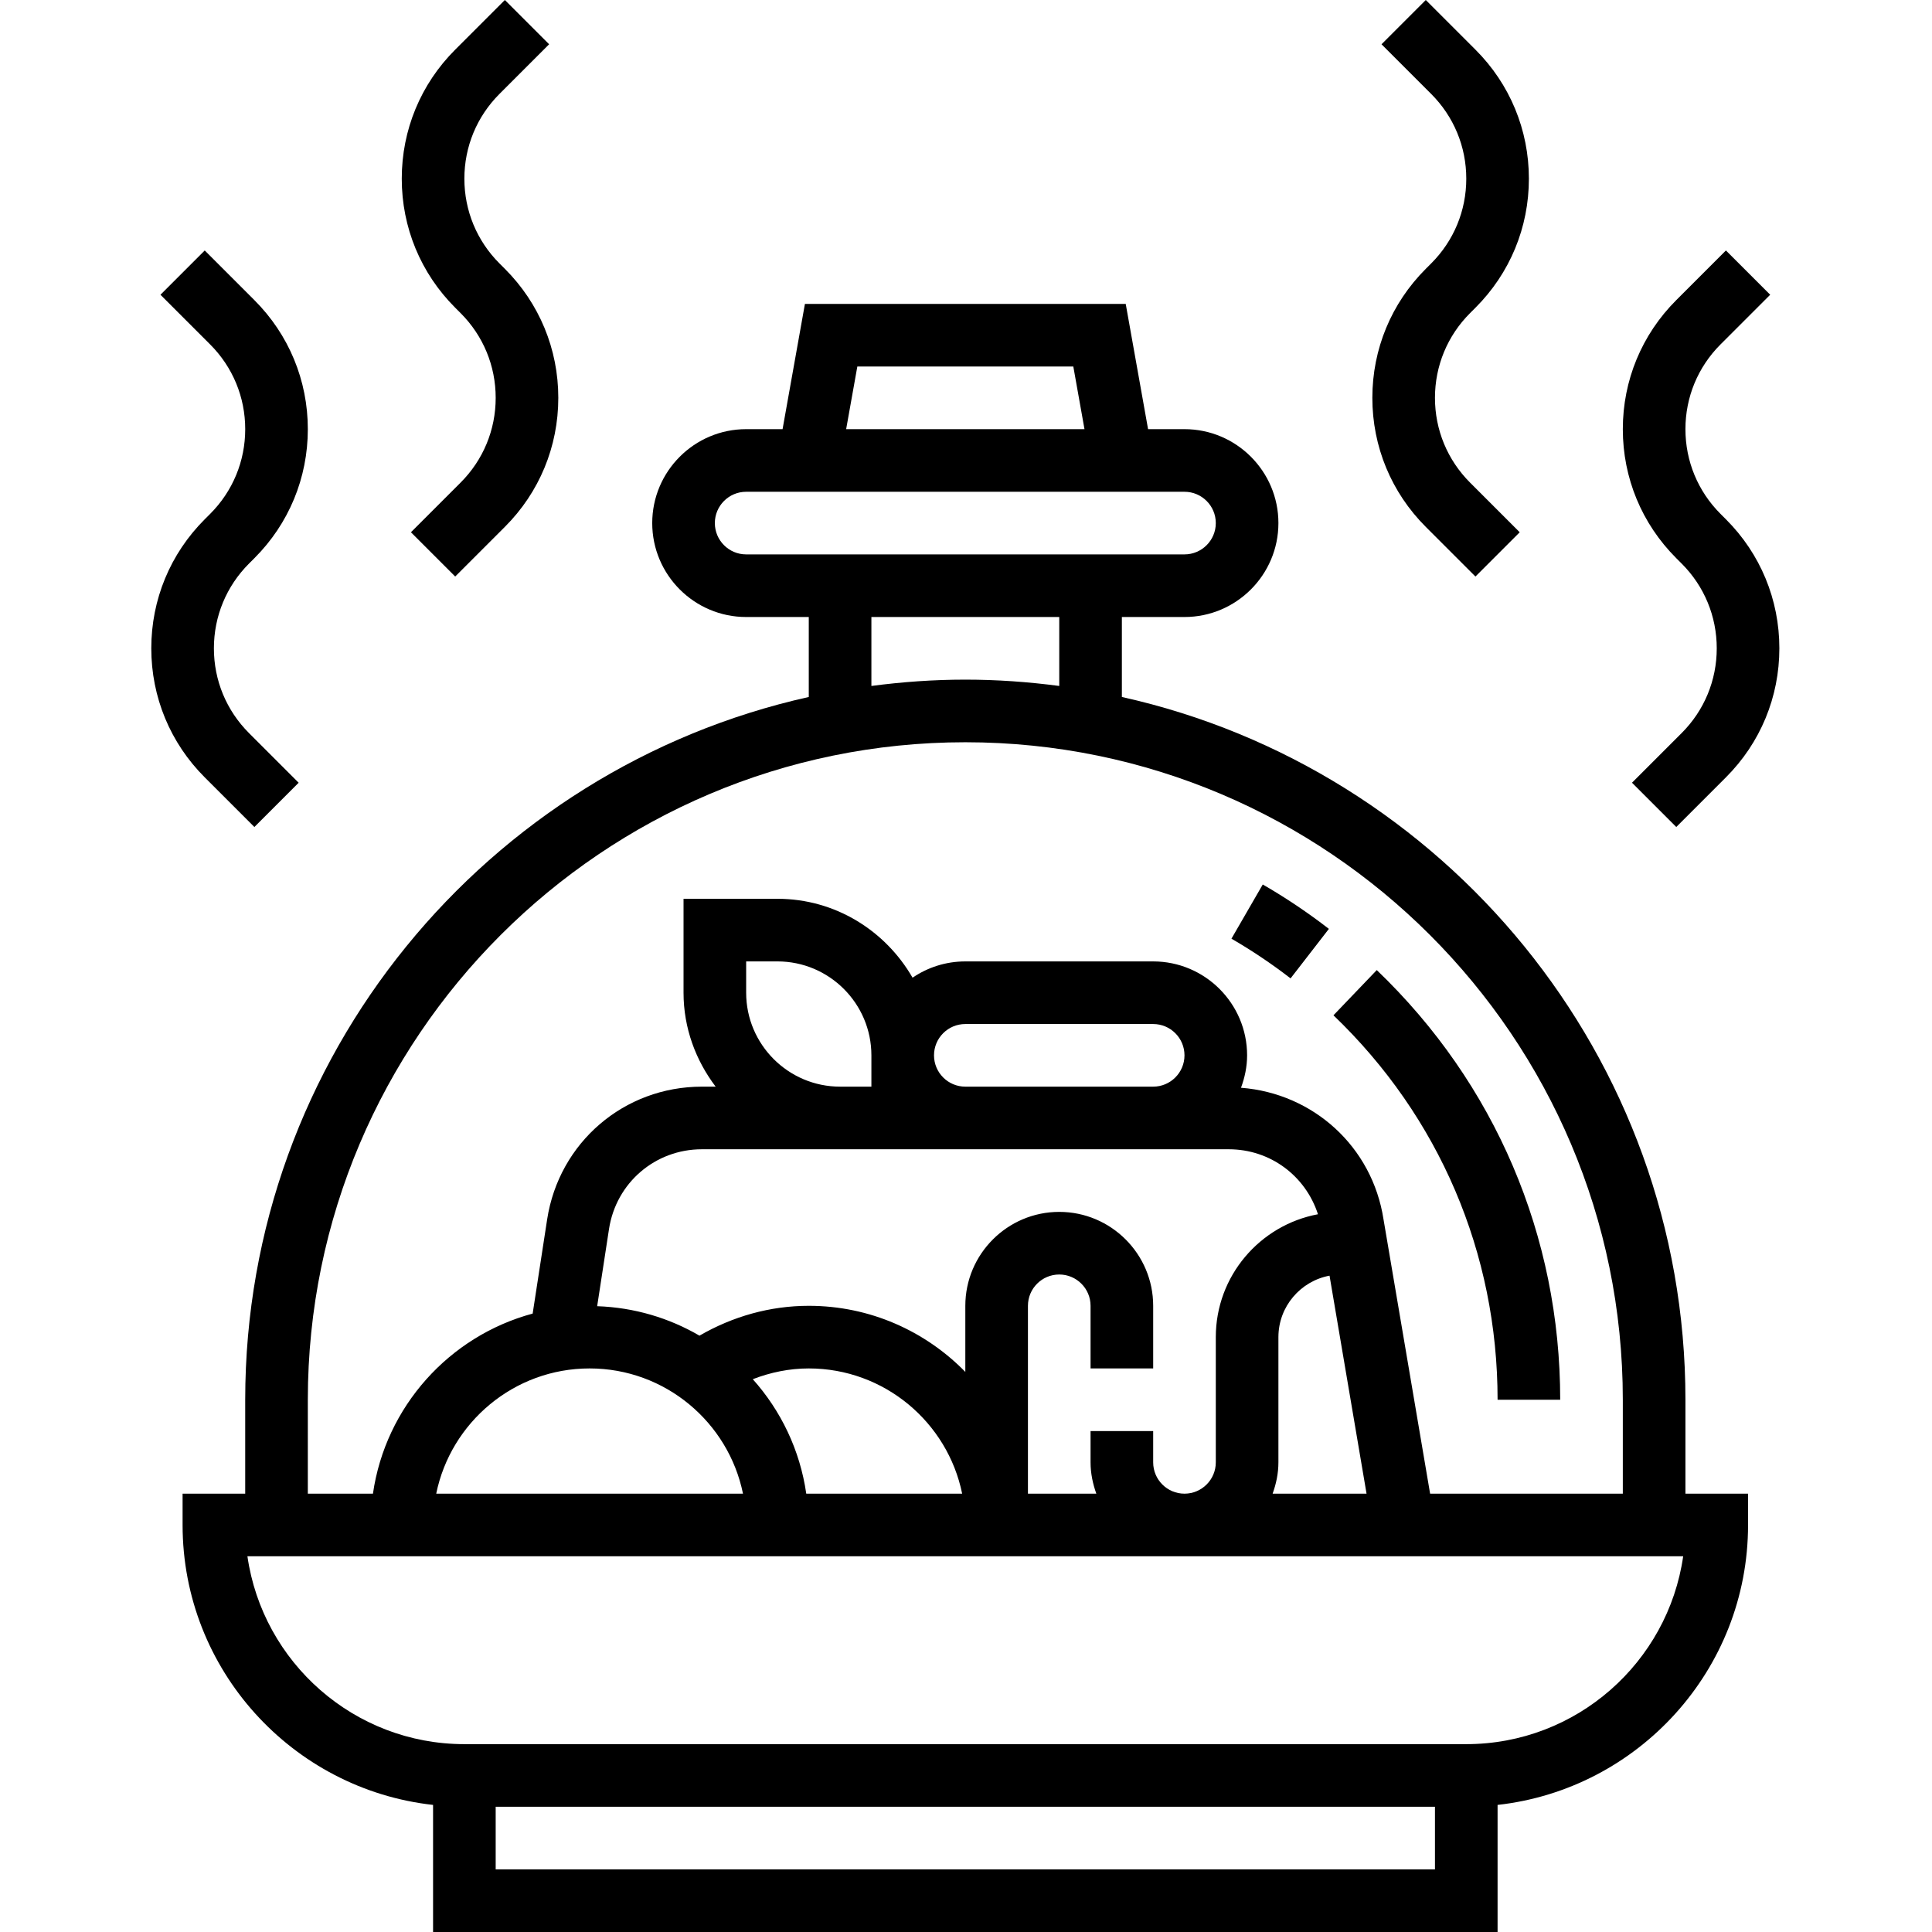 <svg height="493pt" viewBox="-38 0 493 493.656" width="493pt" xmlns="http://www.w3.org/2000/svg"><path d="m392.328 357.656c0-87.719-61.719-161.258-144-179.566v-20.434h16c13.23 0 24-10.77 24-24s-10.77-24-24-24h-9.305l-5.711-32h-81.969l-5.711 32h-9.305c-13.23 0-24 10.77-24 24s10.77 24 24 24h16v20.434c-82.281 18.309-144 91.848-144 179.566v24h-16v8c0 37 28.055 67.535 64 71.527v32.473h272v-32.473c35.945-3.992 64-34.527 64-71.527v-8h-16zm-211.594-264h55.188l2.855 16h-60.898zm-36.406 40c0-4.41 3.582-8 8-8h112c4.414 0 8 3.59 8 8 0 4.406-3.586 8-8 8h-112c-4.418 0-8-3.594-8-8zm40 24h48v17.617c-7.863-1.035-15.863-1.617-24-1.617s-16.137.582-24 1.617zm-144 200c0-92.633 75.367-168 168-168s168 75.367 168 168v24h-49.238l-11.906-70.09c-2.871-18.59-17.953-32.207-36.414-33.629.957-2.594 1.559-5.363 1.559-8.281 0-13.23-10.77-24-24-24h-48c-4.992 0-9.633 1.535-13.48 4.16-6.91-11.984-19.719-20.16-34.52-20.16h-24v24c0 9.039 3.129 17.297 8.207 24h-3.52c-19.879 0-36.504 14.266-39.535 33.91l-3.703 24.074c-21.32 5.75-37.602 23.773-40.809 46.016h-16.641zm216 16v-8h-16v8c0 2.816.574 5.488 1.473 8h-17.473v-48c0-4.418 3.582-8 8-8 4.414 0 8 3.582 8 8v16h16v-16c0-13.23-10.77-24-24-24s-24 10.77-24 24v16.887c-10.176-10.406-24.336-16.887-40-16.887-9.895 0-19.441 2.711-27.93 7.625-7.742-4.512-16.637-7.203-26.141-7.527l3.031-19.746c1.824-11.793 11.801-20.352 23.727-20.352h134.625c10.582 0 19.598 6.758 22.793 16.602-14.832 2.773-26.105 15.766-26.105 31.398v32c0 4.414-3.586 8-8 8-4.418 0-8-3.586-8-8zm-144-24c19.312 0 35.473 13.77 39.191 32h-78.383c3.719-18.23 19.879-32 39.191-32zm55.359 32c-1.609-11.152-6.488-21.223-13.664-29.25 4.543-1.75 9.352-2.75 14.305-2.75 19.312 0 35.473 13.77 39.191 32zm-15.359-128v-8h8c13.23 0 24 10.77 24 24v8h-8c-13.23 0-24-10.77-24-24zm104 24h-48c-4.418 0-8-3.586-8-8 0-4.418 3.582-8 8-8h48c4.414 0 8 3.582 8 8 0 4.414-3.586 8-8 8zm32 96v-32c0-7.816 5.648-14.32 13.062-15.703l9.457 55.703h-24c.906-2.512 1.48-5.184 1.48-8zm-200 104v-16h240v16zm248-32h-256c-28.168 0-51.535-20.895-55.434-48h366.859c-3.891 27.105-27.258 48-55.426 48zm0 0"/><path d="m13.984 132.688c-8.809 8.801-13.656 20.512-13.656 32.969s4.848 24.168 13.656 32.969l12.688 12.688 11.312-11.312-12.688-12.688c-5.785-5.785-8.969-13.48-8.969-21.656s3.184-15.871 8.969-21.656l1.375-1.375c8.809-8.801 13.656-20.512 13.656-32.969s-4.848-24.168-13.656-32.969l-12.688-12.688-11.312 11.312 12.688 12.688c5.785 5.785 8.969 13.48 8.969 21.656s-3.184 15.871-8.969 21.656zm0 0"/><path d="m79.359 80c5.785 5.785 8.969 13.48 8.969 21.656s-3.184 15.871-8.969 21.656l-12.688 12.688 11.312 11.312 12.688-12.688c8.809-8.801 13.656-20.512 13.656-32.969s-4.848-24.168-13.656-32.969l-1.375-1.375c-5.785-5.785-8.969-13.48-8.969-21.656s3.184-15.871 8.969-21.656l12.688-12.688-11.312-11.312-12.688 12.688c-8.809 8.801-13.656 20.512-13.656 32.969s4.848 24.168 13.656 32.969zm0 0"/><path d="m391.359 144c5.785 5.785 8.969 13.48 8.969 21.656s-3.184 15.871-8.969 21.656l-12.688 12.688 11.312 11.312 12.688-12.688c8.809-8.801 13.656-20.512 13.656-32.969s-4.848-24.168-13.656-32.969l-1.375-1.375c-5.785-5.785-8.969-13.48-8.969-21.656s3.184-15.871 8.969-21.656l12.688-12.688-11.312-11.312-12.688 12.688c-8.809 8.801-13.656 20.512-13.656 32.969s4.848 24.168 13.656 32.969zm0 0"/><path d="m325.984 68.688c-8.809 8.801-13.656 20.512-13.656 32.969s4.848 24.168 13.656 32.969l12.688 12.688 11.312-11.312-12.688-12.688c-5.785-5.785-8.969-13.48-8.969-21.656s3.184-15.871 8.969-21.656l1.375-1.375c8.809-8.801 13.656-20.512 13.656-32.969s-4.848-24.168-13.656-32.969l-12.688-12.688-11.312 11.312 12.688 12.688c5.785 5.785 8.969 13.48 8.969 21.656s-3.184 15.871-8.969 21.656zm0 0"/><path d="m360.328 357.656c0-41.84-16.648-80.832-46.871-109.785l-11.066 11.555c27.043 25.91 41.938 60.789 41.938 98.23zm0 0"/><path d="m301.223 237.344c-5.359-4.152-11.047-7.969-16.895-11.344l-8 13.848c5.223 3.023 10.312 6.441 15.105 10.145zm0 0"/></svg>